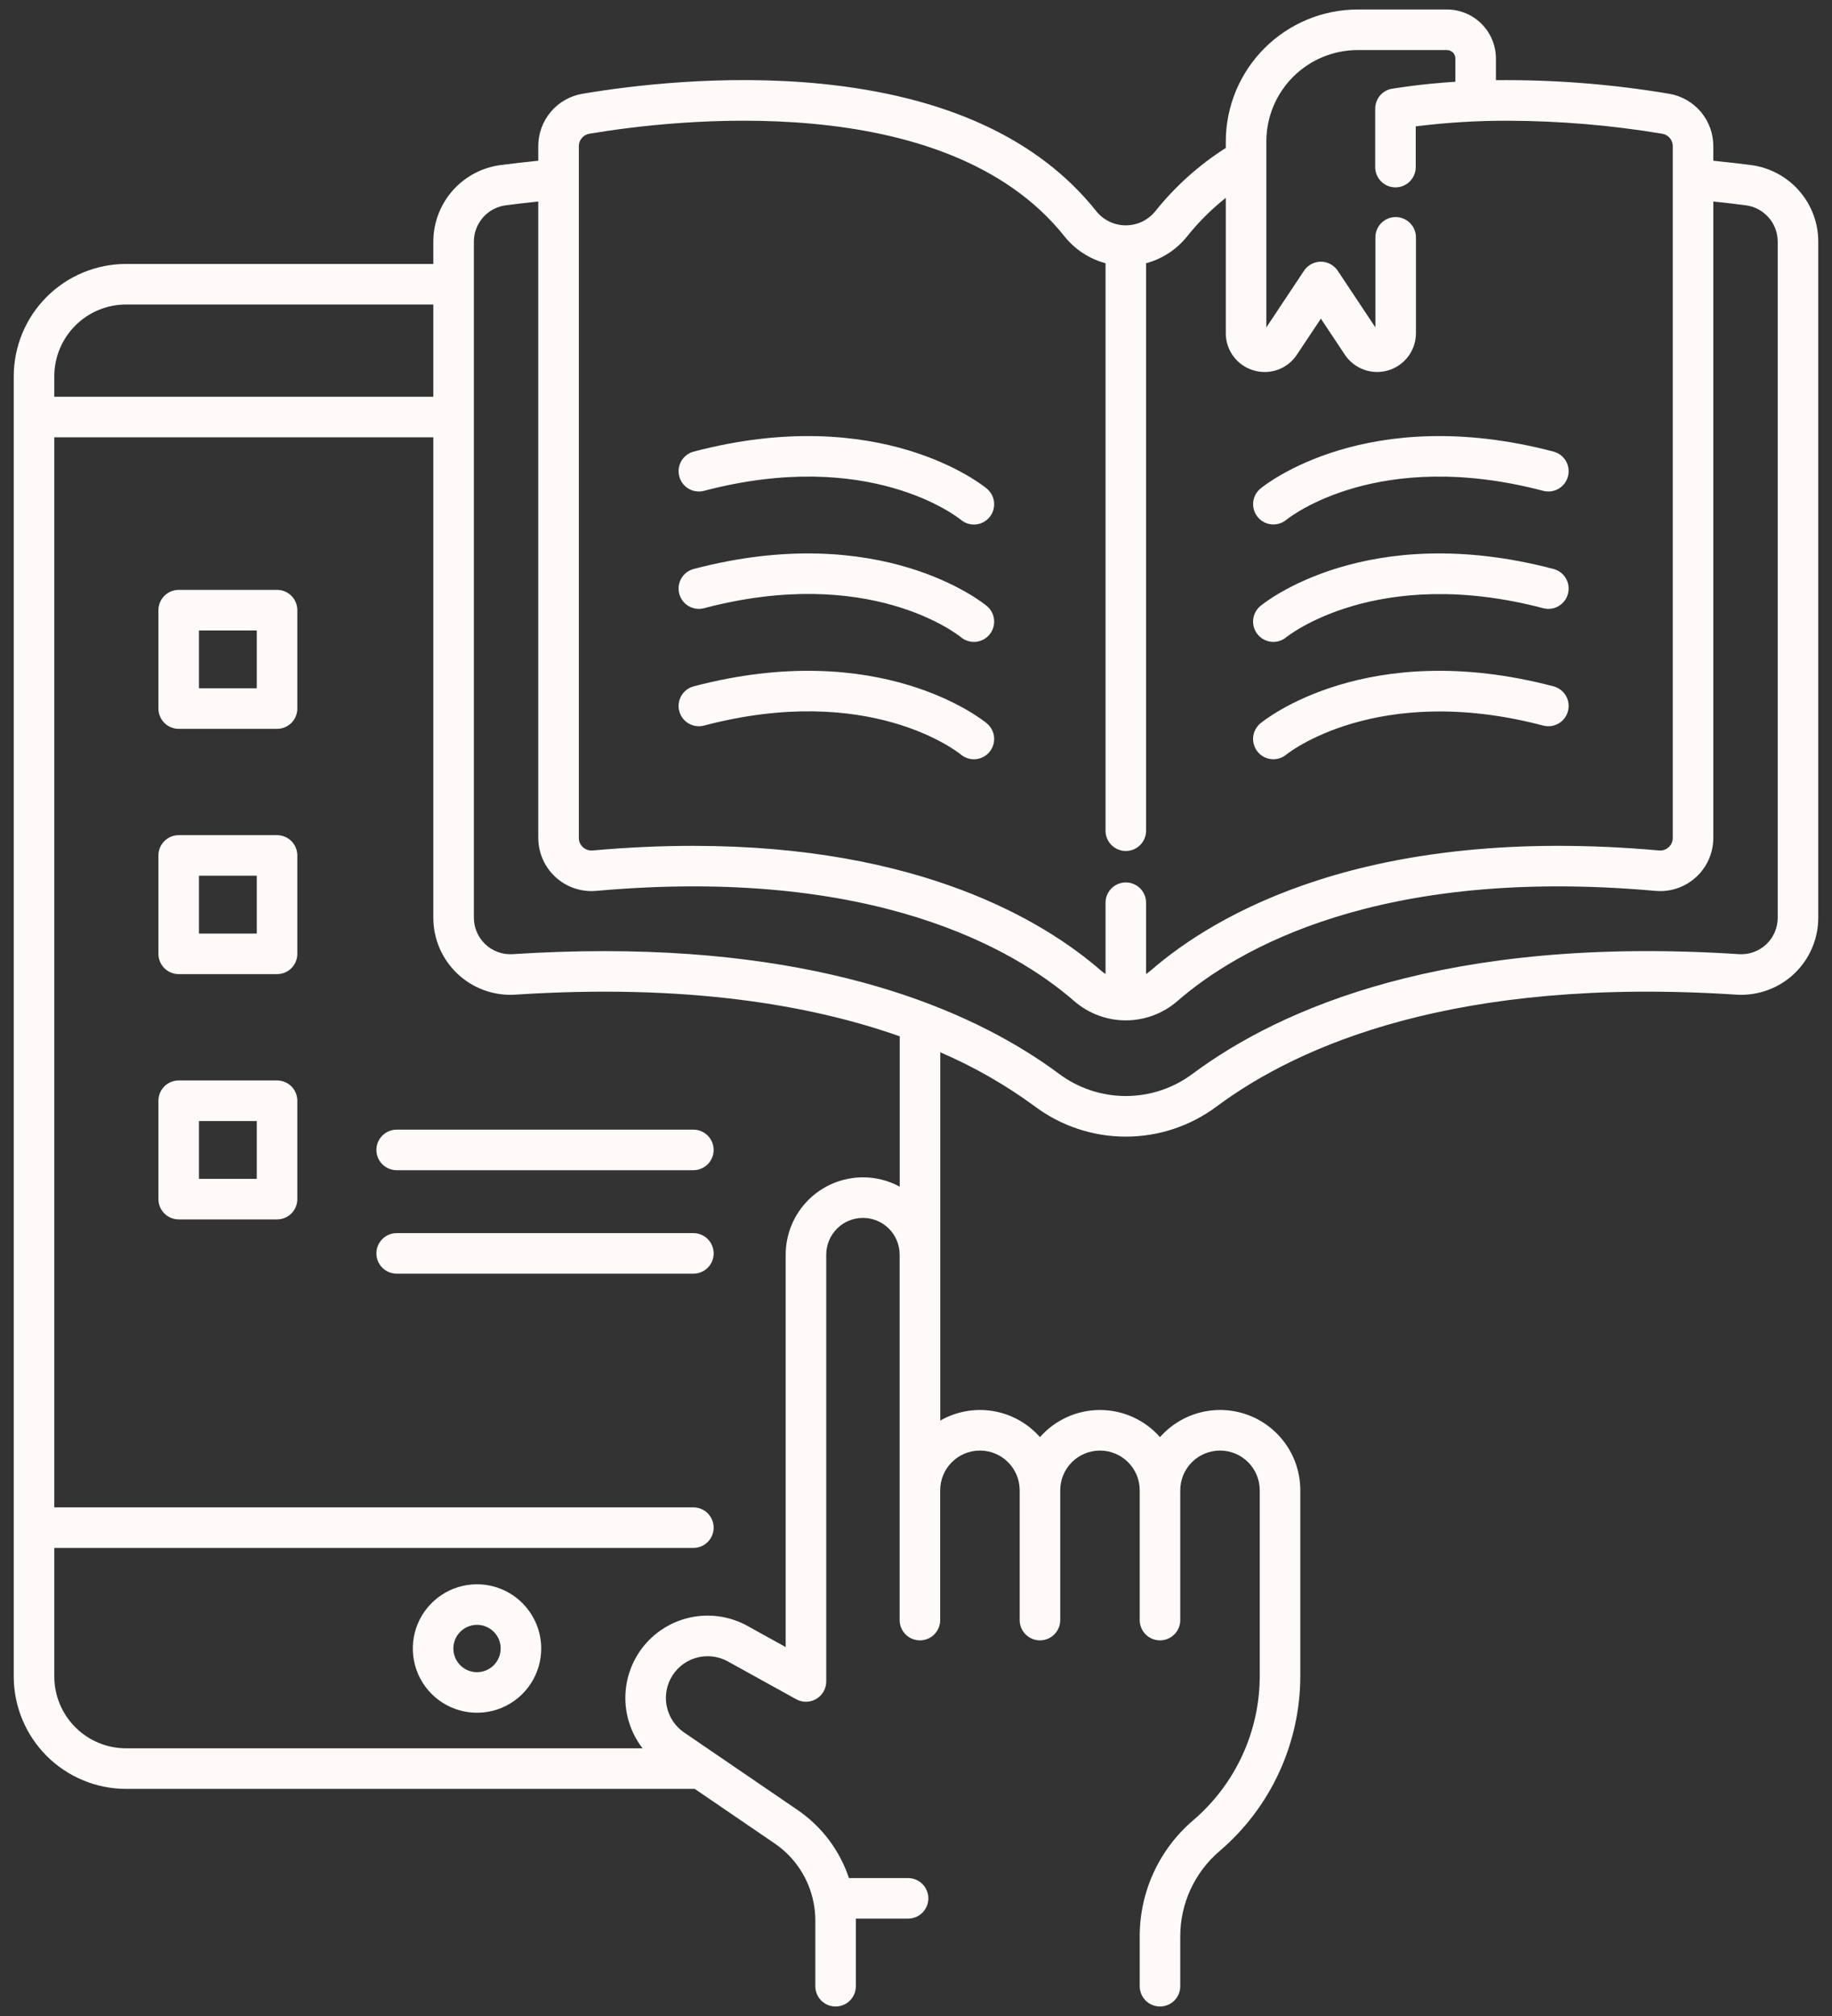<svg width="120" height="132" viewBox="0 0 120 132" fill="none" xmlns="http://www.w3.org/2000/svg">
<rect x="0" y="0" width="120" height="132" fill="#333333" stroke="none"/>
<path d="M31.245 103.733C30.414 103.733 29.601 103.979 28.909 104.442C28.217 104.904 27.678 105.561 27.36 106.329C27.041 107.098 26.958 107.943 27.121 108.759C27.283 109.575 27.683 110.324 28.272 110.912C28.86 111.501 29.609 111.901 30.425 112.063C31.241 112.226 32.087 112.142 32.855 111.824C33.623 111.506 34.28 110.967 34.742 110.275C35.205 109.583 35.451 108.77 35.451 107.938C35.45 106.823 35.006 105.754 34.218 104.966C33.429 104.177 32.36 103.734 31.245 103.733ZM31.245 109.488C30.939 109.488 30.639 109.397 30.385 109.227C30.13 109.057 29.931 108.815 29.814 108.531C29.697 108.248 29.666 107.937 29.726 107.636C29.785 107.336 29.933 107.06 30.15 106.843C30.366 106.626 30.643 106.479 30.943 106.419C31.244 106.359 31.555 106.39 31.838 106.507C32.121 106.624 32.364 106.823 32.534 107.078C32.704 107.332 32.795 107.632 32.795 107.938C32.794 108.349 32.631 108.743 32.341 109.034C32.05 109.324 31.656 109.487 31.245 109.488Z" fill="#FFFAFA"/>
<path d="M18.148 38.623H11.705C11.353 38.623 11.015 38.763 10.766 39.012C10.517 39.261 10.377 39.599 10.377 39.951V46.394C10.377 46.746 10.517 47.084 10.766 47.333C11.015 47.582 11.353 47.722 11.705 47.722H18.148C18.5 47.722 18.838 47.582 19.087 47.333C19.336 47.084 19.476 46.746 19.476 46.394V39.951C19.476 39.599 19.336 39.261 19.087 39.012C18.838 38.763 18.5 38.623 18.148 38.623ZM16.82 45.066H13.033V41.279H16.82V45.066Z" fill="#FFFAFA"/>
<path d="M18.148 54.683H11.705C11.353 54.683 11.015 54.823 10.766 55.072C10.517 55.321 10.377 55.659 10.377 56.011V62.454C10.377 62.806 10.517 63.144 10.766 63.393C11.015 63.642 11.353 63.782 11.705 63.782H18.148C18.5 63.782 18.838 63.642 19.087 63.393C19.336 63.144 19.476 62.806 19.476 62.454V56.011C19.476 55.659 19.336 55.321 19.087 55.072C18.838 54.823 18.5 54.683 18.148 54.683ZM16.82 61.126H13.033V57.339H16.82V61.126Z" fill="#FFFAFA"/>
<path d="M18.148 70.743H11.705C11.353 70.743 11.015 70.883 10.766 71.132C10.517 71.382 10.377 71.719 10.377 72.072V78.514C10.377 78.866 10.517 79.204 10.766 79.453C11.015 79.702 11.353 79.842 11.705 79.842H18.148C18.5 79.842 18.838 79.702 19.087 79.453C19.336 79.204 19.476 78.866 19.476 78.514V72.072C19.476 71.719 19.336 71.382 19.087 71.132C18.838 70.883 18.5 70.743 18.148 70.743ZM16.82 77.186H13.033V73.4H16.82V77.186Z" fill="#FFFAFA"/>
<path d="M45.418 73.965H25.983C25.631 73.965 25.293 74.105 25.044 74.354C24.794 74.603 24.655 74.941 24.655 75.293C24.655 75.645 24.794 75.983 25.044 76.232C25.293 76.481 25.631 76.621 25.983 76.621H45.418C45.77 76.621 46.108 76.481 46.357 76.232C46.606 75.983 46.746 75.645 46.746 75.293C46.746 74.941 46.606 74.603 46.357 74.354C46.108 74.105 45.77 73.965 45.418 73.965Z" fill="#FFFAFA"/>
<path d="M45.418 80.74H25.983C25.631 80.74 25.293 80.879 25.044 81.129C24.794 81.378 24.655 81.715 24.655 82.068C24.655 82.42 24.794 82.758 25.044 83.007C25.293 83.256 25.631 83.396 25.983 83.396H45.418C45.77 83.396 46.108 83.256 46.357 83.007C46.606 82.758 46.746 82.42 46.746 82.068C46.746 81.715 46.606 81.378 46.357 81.129C46.108 80.879 45.77 80.74 45.418 80.74Z" fill="#FFFAFA"/>
<path d="M117.841 12.484C117.032 11.562 115.913 10.966 114.696 10.808C113.974 10.715 113.145 10.617 112.226 10.524V9.57C112.228 8.748 111.938 7.952 111.408 7.323C110.878 6.695 110.141 6.275 109.331 6.139C105.582 5.509 101.786 5.211 97.986 5.249V3.83C97.985 2.98 97.647 2.165 97.046 1.563C96.445 0.962 95.63 0.623 94.78 0.621H88.936C86.645 0.624 84.448 1.535 82.827 3.155C81.207 4.774 80.295 6.971 80.292 9.262V9.687C78.545 10.799 76.991 12.19 75.695 13.804C75.463 14.101 75.166 14.34 74.828 14.505C74.49 14.67 74.118 14.755 73.742 14.755C73.366 14.755 72.995 14.67 72.656 14.505C72.318 14.34 72.022 14.101 71.79 13.804C68.034 9.1 61.975 6.301 53.783 5.485C47.336 4.845 41.224 5.621 38.156 6.139C37.345 6.275 36.608 6.694 36.078 7.323C35.547 7.951 35.257 8.748 35.258 9.57V10.524C34.339 10.617 33.511 10.715 32.788 10.808C31.572 10.968 30.455 11.563 29.645 12.484C28.835 13.405 28.387 14.589 28.384 15.815V17.282H8.258C6.307 17.283 4.437 18.059 3.058 19.438C1.679 20.817 0.902 22.686 0.9 24.637V109.772C0.902 111.723 1.678 113.593 3.057 114.973C4.437 116.352 6.307 117.128 8.258 117.13H45.509L50.747 120.706C52.068 121.608 52.981 122.994 53.289 124.564L53.29 124.566C53.366 124.953 53.405 125.346 53.405 125.74V130.05C53.405 130.403 53.545 130.74 53.794 130.99C54.043 131.239 54.381 131.379 54.733 131.379C55.085 131.379 55.423 131.239 55.672 130.99C55.921 130.74 56.061 130.403 56.061 130.05V125.74C56.061 125.702 56.058 125.664 56.058 125.625H59.48C59.833 125.625 60.171 125.485 60.42 125.236C60.669 124.987 60.809 124.649 60.809 124.297C60.809 123.945 60.669 123.607 60.42 123.358C60.171 123.109 59.833 122.969 59.48 122.969H55.608C55.004 121.156 53.823 119.59 52.244 118.512L44.809 113.435C44.26 113.059 43.867 112.497 43.703 111.853C43.538 111.208 43.614 110.526 43.915 109.934C44.082 109.607 44.312 109.317 44.593 109.081C44.874 108.846 45.2 108.669 45.551 108.562C45.901 108.454 46.27 108.419 46.635 108.457C46.999 108.495 47.353 108.606 47.674 108.783L52.15 111.258C52.352 111.37 52.58 111.427 52.811 111.424C53.042 111.421 53.268 111.357 53.467 111.24C53.666 111.123 53.831 110.955 53.946 110.755C54.06 110.554 54.121 110.327 54.121 110.096V82.147C54.121 81.51 54.374 80.898 54.825 80.447C55.276 79.996 55.887 79.743 56.525 79.743C57.162 79.743 57.774 79.996 58.225 80.447C58.675 80.898 58.929 81.51 58.929 82.147V106.077C58.929 106.429 59.069 106.767 59.318 107.016C59.567 107.265 59.905 107.405 60.257 107.405C60.609 107.405 60.947 107.265 61.196 107.016C61.445 106.767 61.585 106.429 61.585 106.077V97.58C61.585 96.889 61.859 96.227 62.347 95.739C62.836 95.251 63.498 94.977 64.188 94.977C64.879 94.977 65.541 95.251 66.029 95.739C66.517 96.227 66.791 96.889 66.791 97.58V106.077C66.791 106.429 66.931 106.767 67.18 107.016C67.429 107.265 67.767 107.405 68.119 107.405C68.472 107.405 68.809 107.265 69.059 107.016C69.308 106.767 69.448 106.429 69.448 106.077V97.58C69.448 96.889 69.722 96.227 70.21 95.739C70.698 95.251 71.36 94.977 72.051 94.977C72.741 94.977 73.403 95.251 73.891 95.739C74.38 96.227 74.654 96.889 74.654 97.58V106.077C74.654 106.429 74.794 106.767 75.043 107.016C75.292 107.265 75.63 107.405 75.982 107.405C76.334 107.405 76.672 107.265 76.921 107.016C77.17 106.767 77.31 106.429 77.31 106.077V97.58C77.31 96.889 77.584 96.227 78.073 95.739C78.561 95.251 79.223 94.977 79.913 94.977C80.604 94.977 81.266 95.251 81.754 95.739C82.242 96.227 82.516 96.889 82.516 97.58V109.722C82.517 111.521 82.128 113.3 81.375 114.934C80.621 116.568 79.523 118.019 78.154 119.187C77.056 120.125 76.174 121.289 75.57 122.6C74.965 123.911 74.653 125.338 74.654 126.782V130.05C74.654 130.403 74.794 130.74 75.043 130.989C75.292 131.238 75.63 131.378 75.982 131.378C76.334 131.378 76.672 131.238 76.921 130.989C77.17 130.74 77.31 130.403 77.31 130.05V126.782C77.309 125.722 77.539 124.675 77.982 123.712C78.426 122.75 79.073 121.895 79.879 121.207C81.54 119.79 82.874 118.029 83.787 116.046C84.701 114.063 85.174 111.905 85.173 109.722V97.58C85.174 96.513 84.85 95.47 84.244 94.591C83.638 93.713 82.779 93.039 81.781 92.661C80.783 92.283 79.693 92.218 78.657 92.475C77.621 92.732 76.688 93.298 75.982 94.098C75.491 93.54 74.886 93.092 74.208 92.786C73.53 92.479 72.795 92.321 72.051 92.321C71.307 92.321 70.571 92.479 69.893 92.786C69.216 93.092 68.611 93.54 68.119 94.098C67.323 93.192 66.238 92.589 65.048 92.391C63.858 92.194 62.636 92.413 61.59 93.014V68.899C63.779 69.841 65.854 71.027 67.776 72.436C69.498 73.726 71.591 74.423 73.742 74.423C75.893 74.423 77.986 73.726 79.708 72.436C85.09 68.441 95.361 63.931 113.729 65.126C114.418 65.171 115.108 65.073 115.758 64.84C116.408 64.608 117.003 64.244 117.506 63.772C118.01 63.3 118.411 62.729 118.685 62.096C118.959 61.463 119.1 60.78 119.1 60.09V15.815C119.1 14.589 118.652 13.405 117.841 12.484ZM37.915 9.57C37.914 9.376 37.983 9.187 38.109 9.039C38.234 8.89 38.408 8.79 38.6 8.758C43.923 7.857 61.903 5.679 69.715 15.462C70.401 16.328 71.348 16.95 72.415 17.236V54.392C72.415 54.744 72.555 55.082 72.804 55.331C73.053 55.58 73.391 55.72 73.743 55.72C74.095 55.72 74.433 55.58 74.682 55.331C74.931 55.082 75.071 54.744 75.071 54.392V17.236C76.138 16.95 77.085 16.328 77.772 15.462C78.514 14.534 79.36 13.692 80.292 12.954V21.816C80.29 22.362 80.466 22.895 80.792 23.333C81.118 23.772 81.577 24.093 82.101 24.249C82.343 24.321 82.593 24.358 82.845 24.358C83.263 24.358 83.674 24.254 84.042 24.056C84.41 23.857 84.722 23.57 84.951 23.221L86.521 20.865L88.088 23.221C88.39 23.676 88.831 24.021 89.344 24.206C89.858 24.391 90.417 24.406 90.94 24.248C91.462 24.091 91.92 23.769 92.246 23.331C92.572 22.893 92.747 22.362 92.748 21.816V15.542C92.748 15.189 92.608 14.852 92.359 14.602C92.109 14.353 91.772 14.213 91.419 14.213C91.067 14.213 90.729 14.353 90.48 14.602C90.231 14.852 90.091 15.189 90.091 15.542V21.436L87.626 17.73C87.505 17.547 87.341 17.397 87.148 17.294C86.955 17.19 86.739 17.135 86.52 17.135C86.301 17.135 86.085 17.19 85.892 17.294C85.699 17.397 85.534 17.547 85.414 17.73L82.949 21.436V9.262C82.949 7.675 83.58 6.152 84.703 5.03C85.826 3.908 87.348 3.278 88.936 3.278H94.78C94.926 3.278 95.066 3.337 95.169 3.44C95.272 3.544 95.33 3.684 95.329 3.83V5.352C94.79 5.387 94.248 5.431 93.704 5.485C92.872 5.567 92.064 5.671 91.279 5.796C91.278 5.795 91.278 5.795 91.277 5.794C91.276 5.794 91.275 5.794 91.275 5.794C91.274 5.794 91.273 5.794 91.272 5.794C91.272 5.795 91.271 5.795 91.271 5.796C91.215 5.804 91.159 5.812 91.106 5.822C90.814 5.89 90.553 6.055 90.366 6.29C90.18 6.525 90.078 6.816 90.078 7.116V10.941C90.078 11.293 90.218 11.631 90.467 11.88C90.716 12.129 91.054 12.269 91.406 12.269C91.758 12.269 92.096 12.129 92.345 11.88C92.594 11.631 92.734 11.293 92.734 10.941V8.274C94.738 8.023 96.755 7.899 98.775 7.905C102.163 7.915 105.545 8.2 108.887 8.758C109.078 8.79 109.252 8.89 109.377 9.039C109.502 9.188 109.57 9.376 109.57 9.57V54.865C109.57 54.979 109.547 55.091 109.501 55.196C109.455 55.3 109.388 55.394 109.304 55.47C109.219 55.549 109.118 55.609 109.008 55.646C108.898 55.683 108.782 55.697 108.666 55.685C89.531 53.978 79.586 59.885 75.362 63.556C75.27 63.635 75.173 63.707 75.071 63.772V59.107C75.071 58.754 74.931 58.416 74.682 58.167C74.433 57.918 74.095 57.779 73.743 57.779C73.391 57.779 73.053 57.918 72.804 58.167C72.555 58.416 72.415 58.754 72.415 59.107V63.773C72.312 63.708 72.214 63.635 72.122 63.556C68.414 60.331 60.294 55.383 45.405 55.383C43.344 55.383 41.15 55.478 38.82 55.685C38.705 55.697 38.589 55.683 38.479 55.646C38.369 55.609 38.268 55.549 38.183 55.47C38.098 55.394 38.03 55.301 37.983 55.196C37.937 55.092 37.914 54.979 37.915 54.865L37.915 9.57ZM8.258 19.938H28.384V25.979C28.378 25.979 28.373 25.977 28.368 25.977H3.556V24.637C3.558 23.39 4.053 22.196 4.935 21.315C5.816 20.434 7.011 19.939 8.258 19.938ZM56.525 77.087C55.183 77.088 53.897 77.622 52.948 78.571C51.999 79.519 51.466 80.805 51.464 82.147V107.844L48.959 106.459C47.9 105.872 46.673 105.66 45.478 105.856C44.283 106.052 43.189 106.644 42.372 107.538C41.555 108.432 41.063 109.575 40.976 110.783C40.888 111.991 41.21 113.193 41.889 114.196C41.978 114.327 42.072 114.455 42.173 114.578C42.144 114.543 42.113 114.51 42.085 114.474H8.258C7.011 114.472 5.816 113.977 4.935 113.095C4.053 112.214 3.557 111.019 3.556 109.772V101.353H45.418C45.77 101.353 46.108 101.214 46.357 100.964C46.606 100.715 46.746 100.378 46.746 100.025C46.746 99.673 46.606 99.335 46.357 99.086C46.108 98.837 45.77 98.697 45.418 98.697H3.556V28.634H28.368C28.373 28.634 28.378 28.632 28.384 28.632V60.09C28.384 60.78 28.525 61.463 28.799 62.096C29.073 62.729 29.475 63.3 29.978 63.772C30.482 64.244 31.076 64.608 31.726 64.84C32.376 65.073 33.066 65.171 33.755 65.126C44.884 64.402 53.036 65.773 58.934 67.854V77.698C58.194 77.296 57.366 77.086 56.525 77.087ZM116.444 60.09C116.445 60.416 116.378 60.74 116.248 61.04C116.119 61.34 115.929 61.61 115.691 61.834C115.452 62.057 115.17 62.23 114.863 62.34C114.555 62.45 114.228 62.496 113.902 62.475C94.729 61.227 83.862 66.042 78.125 70.303C76.86 71.251 75.323 71.763 73.742 71.763C72.162 71.763 70.624 71.251 69.359 70.303C64.251 66.51 55.077 62.276 39.588 62.276C37.686 62.276 35.681 62.339 33.582 62.475C33.256 62.496 32.929 62.449 32.622 62.339C32.315 62.228 32.033 62.056 31.795 61.833C31.557 61.609 31.367 61.339 31.237 61.039C31.107 60.739 31.04 60.416 31.04 60.09V15.815C31.042 15.234 31.255 14.673 31.639 14.237C32.023 13.801 32.552 13.519 33.128 13.443C33.76 13.361 34.472 13.276 35.258 13.194V54.865C35.259 55.349 35.36 55.827 35.556 56.269C35.751 56.712 36.037 57.108 36.394 57.434C36.752 57.761 37.173 58.009 37.631 58.163C38.09 58.317 38.575 58.375 39.057 58.331C57.212 56.711 66.475 62.164 70.379 65.561C71.315 66.367 72.508 66.81 73.742 66.81C74.976 66.81 76.17 66.367 77.105 65.561C81.01 62.164 90.272 56.711 108.43 58.331C108.912 58.375 109.397 58.318 109.856 58.164C110.314 58.009 110.735 57.761 111.092 57.435C111.449 57.109 111.735 56.712 111.93 56.269C112.125 55.827 112.226 55.348 112.226 54.865V13.194C113.012 13.276 113.724 13.361 114.356 13.443C114.932 13.519 115.462 13.801 115.846 14.237C116.23 14.673 116.442 15.234 116.444 15.815V60.09Z" fill="#FFFAFA"/>
<path d="M83.411 34.339C83.717 34.34 84.014 34.234 84.251 34.041C84.491 33.846 90.259 29.293 101.084 32.138C101.425 32.228 101.787 32.178 102.091 32.001C102.396 31.823 102.617 31.532 102.706 31.191C102.796 30.851 102.746 30.488 102.569 30.184C102.391 29.88 102.1 29.659 101.759 29.569C89.539 26.357 82.839 31.761 82.56 31.992C82.35 32.167 82.2 32.402 82.128 32.665C82.057 32.929 82.069 33.208 82.162 33.464C82.255 33.721 82.424 33.943 82.648 34.099C82.872 34.256 83.138 34.34 83.411 34.339Z" fill="#FFFAFA"/>
<path d="M83.409 42.028C83.718 42.028 84.018 41.919 84.256 41.722C84.314 41.674 90.17 36.954 101.084 39.823C101.425 39.913 101.787 39.863 102.091 39.686C102.396 39.508 102.617 39.217 102.706 38.876C102.796 38.535 102.746 38.173 102.569 37.869C102.391 37.565 102.1 37.343 101.759 37.254C89.54 34.042 82.839 39.445 82.56 39.677C82.35 39.852 82.198 40.087 82.127 40.35C82.055 40.614 82.066 40.893 82.159 41.15C82.252 41.407 82.421 41.63 82.645 41.786C82.869 41.944 83.135 42.028 83.409 42.028Z" fill="#FFFAFA"/>
<path d="M83.409 49.712C83.718 49.713 84.018 49.604 84.256 49.407C84.314 49.358 90.17 44.639 101.084 47.508C101.425 47.597 101.787 47.548 102.091 47.37C102.396 47.193 102.617 46.902 102.706 46.561C102.796 46.22 102.746 45.858 102.569 45.554C102.391 45.25 102.1 45.028 101.759 44.939C89.54 41.727 82.839 47.13 82.56 47.362C82.35 47.536 82.198 47.772 82.127 48.035C82.055 48.299 82.066 48.578 82.159 48.835C82.252 49.092 82.421 49.314 82.645 49.471C82.869 49.628 83.135 49.712 83.409 49.712Z" fill="#FFFAFA"/>
<path d="M44.492 31.191C44.582 31.532 44.803 31.823 45.107 32.001C45.411 32.178 45.773 32.228 46.114 32.138C56.931 29.294 62.699 33.839 62.947 34.041C63.218 34.265 63.568 34.372 63.919 34.339C64.269 34.305 64.592 34.134 64.817 33.862C65.041 33.59 65.148 33.241 65.114 32.89C65.081 32.539 64.909 32.217 64.638 31.992C64.359 31.761 57.659 26.357 45.439 29.569C45.27 29.613 45.112 29.691 44.973 29.796C44.834 29.902 44.717 30.034 44.629 30.184C44.541 30.335 44.484 30.501 44.461 30.674C44.437 30.847 44.448 31.023 44.492 31.191Z" fill="#FFFAFA"/>
<path d="M45.439 37.254C45.098 37.344 44.807 37.565 44.629 37.869C44.452 38.173 44.402 38.535 44.492 38.876C44.581 39.217 44.803 39.508 45.107 39.686C45.411 39.863 45.773 39.913 46.114 39.823C56.923 36.981 62.691 41.518 62.946 41.725C63.218 41.949 63.567 42.057 63.918 42.023C64.269 41.99 64.592 41.819 64.816 41.547C65.04 41.275 65.148 40.926 65.114 40.575C65.081 40.224 64.909 39.901 64.638 39.677C64.359 39.446 57.658 34.042 45.439 37.254Z" fill="#FFFAFA"/>
<path d="M45.439 44.939C45.098 45.028 44.807 45.25 44.629 45.554C44.452 45.858 44.402 46.22 44.492 46.561C44.581 46.902 44.803 47.193 45.107 47.37C45.411 47.548 45.773 47.597 46.114 47.508C56.923 44.666 62.691 49.203 62.946 49.41C63.218 49.634 63.567 49.741 63.918 49.708C64.269 49.675 64.592 49.503 64.816 49.232C65.04 48.96 65.148 48.611 65.114 48.26C65.081 47.909 64.909 47.586 64.638 47.362C64.359 47.13 57.658 41.726 45.439 44.939Z" fill="#FFFAFA"/>
</svg>
